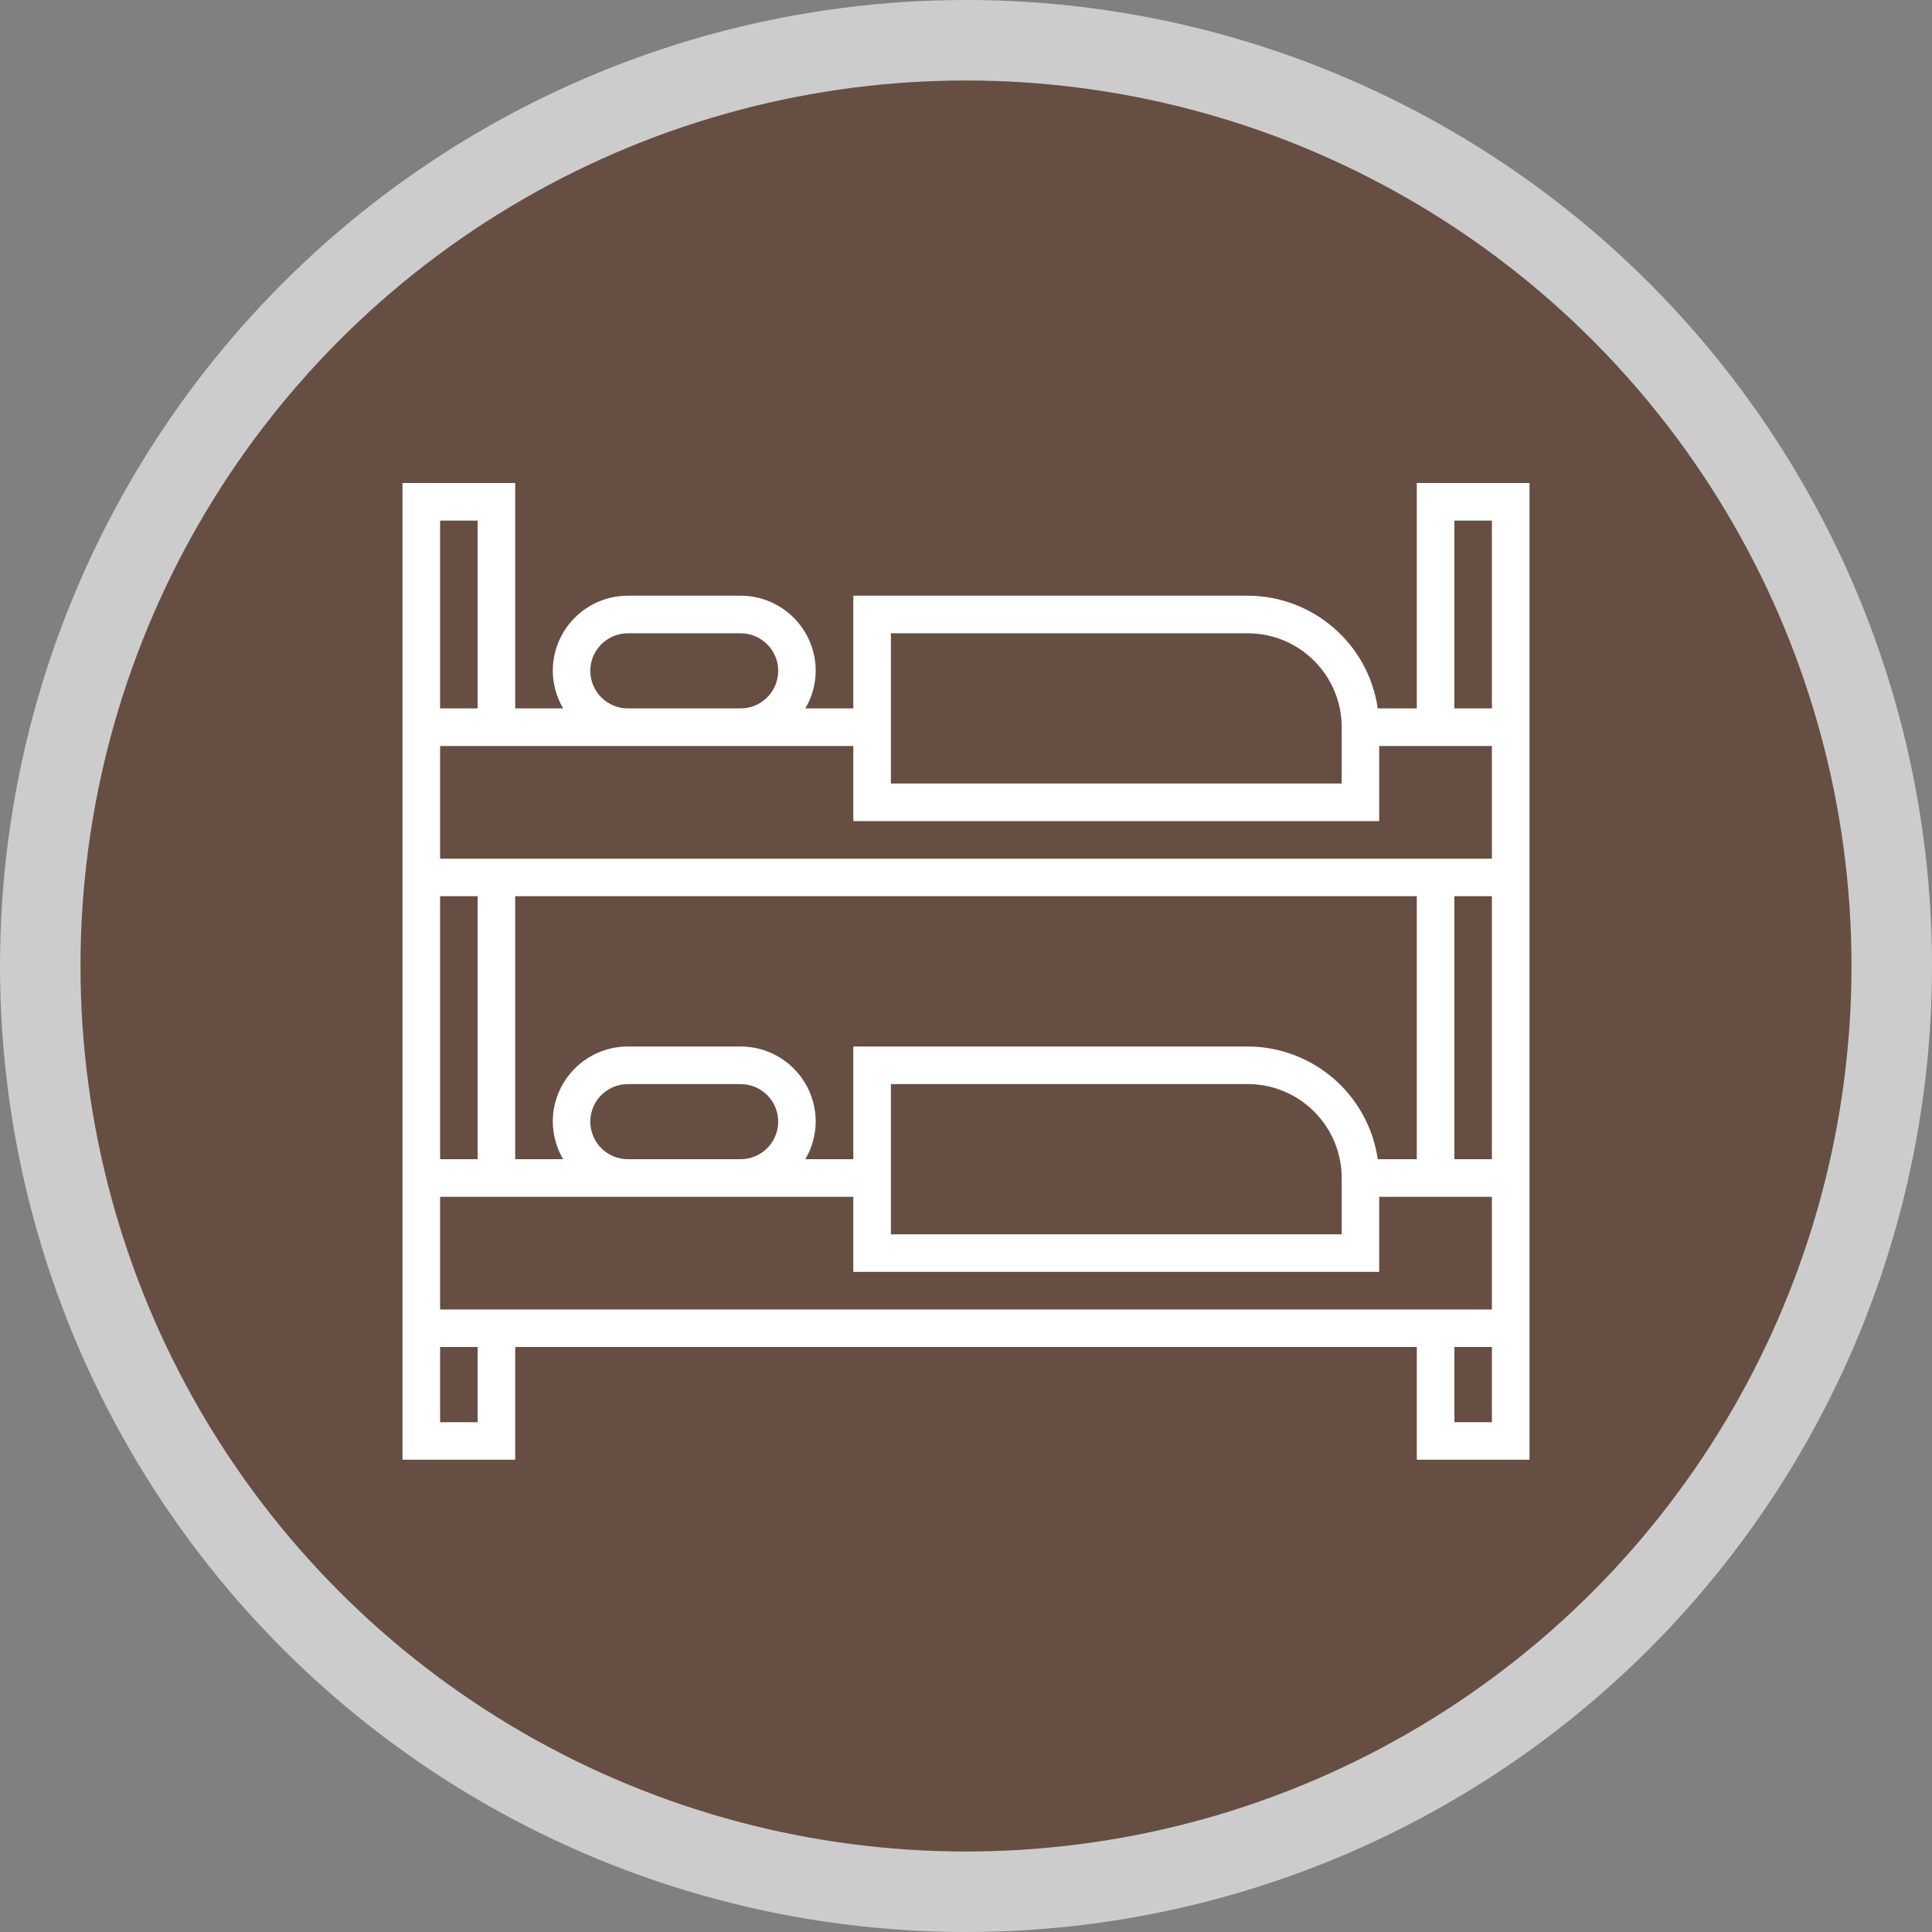 <?xml version="1.0" encoding="UTF-8"?>
<svg width="24px" height="24px" viewBox="0 0 24 24" version="1.1" xmlns="http://www.w3.org/2000/svg" xmlns:xlink="http://www.w3.org/1999/xlink">
    <rect x="0" y="0" width="24" height="24" fill="#808080" stroke="none"/>
    <title>hostel-m</title>
    <g id="Page-1" stroke="none" stroke-width="1" fill="none" fill-rule="evenodd">
        <g id="hostel-m" fill-rule="nonzero">
            <circle id="Oval" fill="#FFFFFF" opacity="0.6" cx="12" cy="12" r="12"></circle>
            <circle id="Oval" fill="#664E42" cx="12" cy="12" r="11"></circle>
            <path d="M17.6,6 L17.6,8.8 L17.115,8.8 C16.998,7.997 16.311,7.402 15.5,7.4 L10.6,7.4 L10.6,8.8 L10.004,8.8 C10.088,8.659 10.132,8.498 10.133,8.333 C10.133,7.818 9.715,7.4 9.2,7.4 L7.8,7.4 C7.285,7.4 6.867,7.818 6.867,8.333 C6.868,8.498 6.912,8.659 6.996,8.8 L6.4,8.8 L6.4,6 L5,6 L5,18.133 L6.4,18.133 L6.4,16.733 L17.6,16.733 L17.6,18.133 L19,18.133 L19,6 L17.6,6 Z M11.067,7.867 L15.5,7.867 C16.144,7.867 16.666,8.389 16.667,9.033 L16.667,9.733 L11.067,9.733 L11.067,7.867 Z M7.8,7.867 L9.2,7.867 C9.458,7.867 9.667,8.076 9.667,8.333 C9.667,8.591 9.458,8.8 9.2,8.8 L7.8,8.8 C7.542,8.8 7.333,8.591 7.333,8.333 C7.333,8.076 7.542,7.867 7.8,7.867 Z M5.467,6.467 L5.933,6.467 L5.933,8.8 L5.467,8.8 L5.467,6.467 Z M5.467,11.133 L5.933,11.133 L5.933,14.4 L5.467,14.4 L5.467,11.133 Z M5.933,17.667 L5.467,17.667 L5.467,16.733 L5.933,16.733 L5.933,17.667 Z M18.533,17.667 L18.067,17.667 L18.067,16.733 L18.533,16.733 L18.533,17.667 Z M18.533,16.267 L5.467,16.267 L5.467,14.867 L10.6,14.867 L10.6,15.8 L17.133,15.8 L17.133,14.867 L18.533,14.867 L18.533,16.267 Z M15.5,13 L10.6,13 L10.6,14.4 L10.004,14.4 C10.088,14.259 10.132,14.098 10.133,13.933 C10.133,13.418 9.715,13 9.2,13 L7.8,13 C7.285,13 6.867,13.418 6.867,13.933 C6.868,14.098 6.912,14.259 6.996,14.4 L6.4,14.4 L6.4,11.133 L17.6,11.133 L17.6,14.4 L17.115,14.4 C16.998,13.597 16.311,13.002 15.5,13 Z M16.667,14.633 L16.667,15.333 L11.067,15.333 L11.067,13.467 L15.5,13.467 C16.144,13.467 16.666,13.989 16.667,14.633 Z M9.667,13.933 C9.667,14.191 9.458,14.4 9.2,14.4 L7.8,14.4 C7.542,14.4 7.333,14.191 7.333,13.933 C7.333,13.676 7.542,13.467 7.8,13.467 L9.2,13.467 C9.458,13.467 9.667,13.676 9.667,13.933 Z M18.533,14.4 L18.067,14.4 L18.067,11.133 L18.533,11.133 L18.533,14.4 Z M18.533,10.667 L5.467,10.667 L5.467,9.267 L10.6,9.267 L10.6,10.2 L17.133,10.2 L17.133,9.267 L18.533,9.267 L18.533,10.667 Z M18.533,8.8 L18.067,8.8 L18.067,6.467 L18.533,6.467 L18.533,8.8 Z" id="Shape" fill="#FFFFFF"></path>
        </g>
    </g>
</svg>